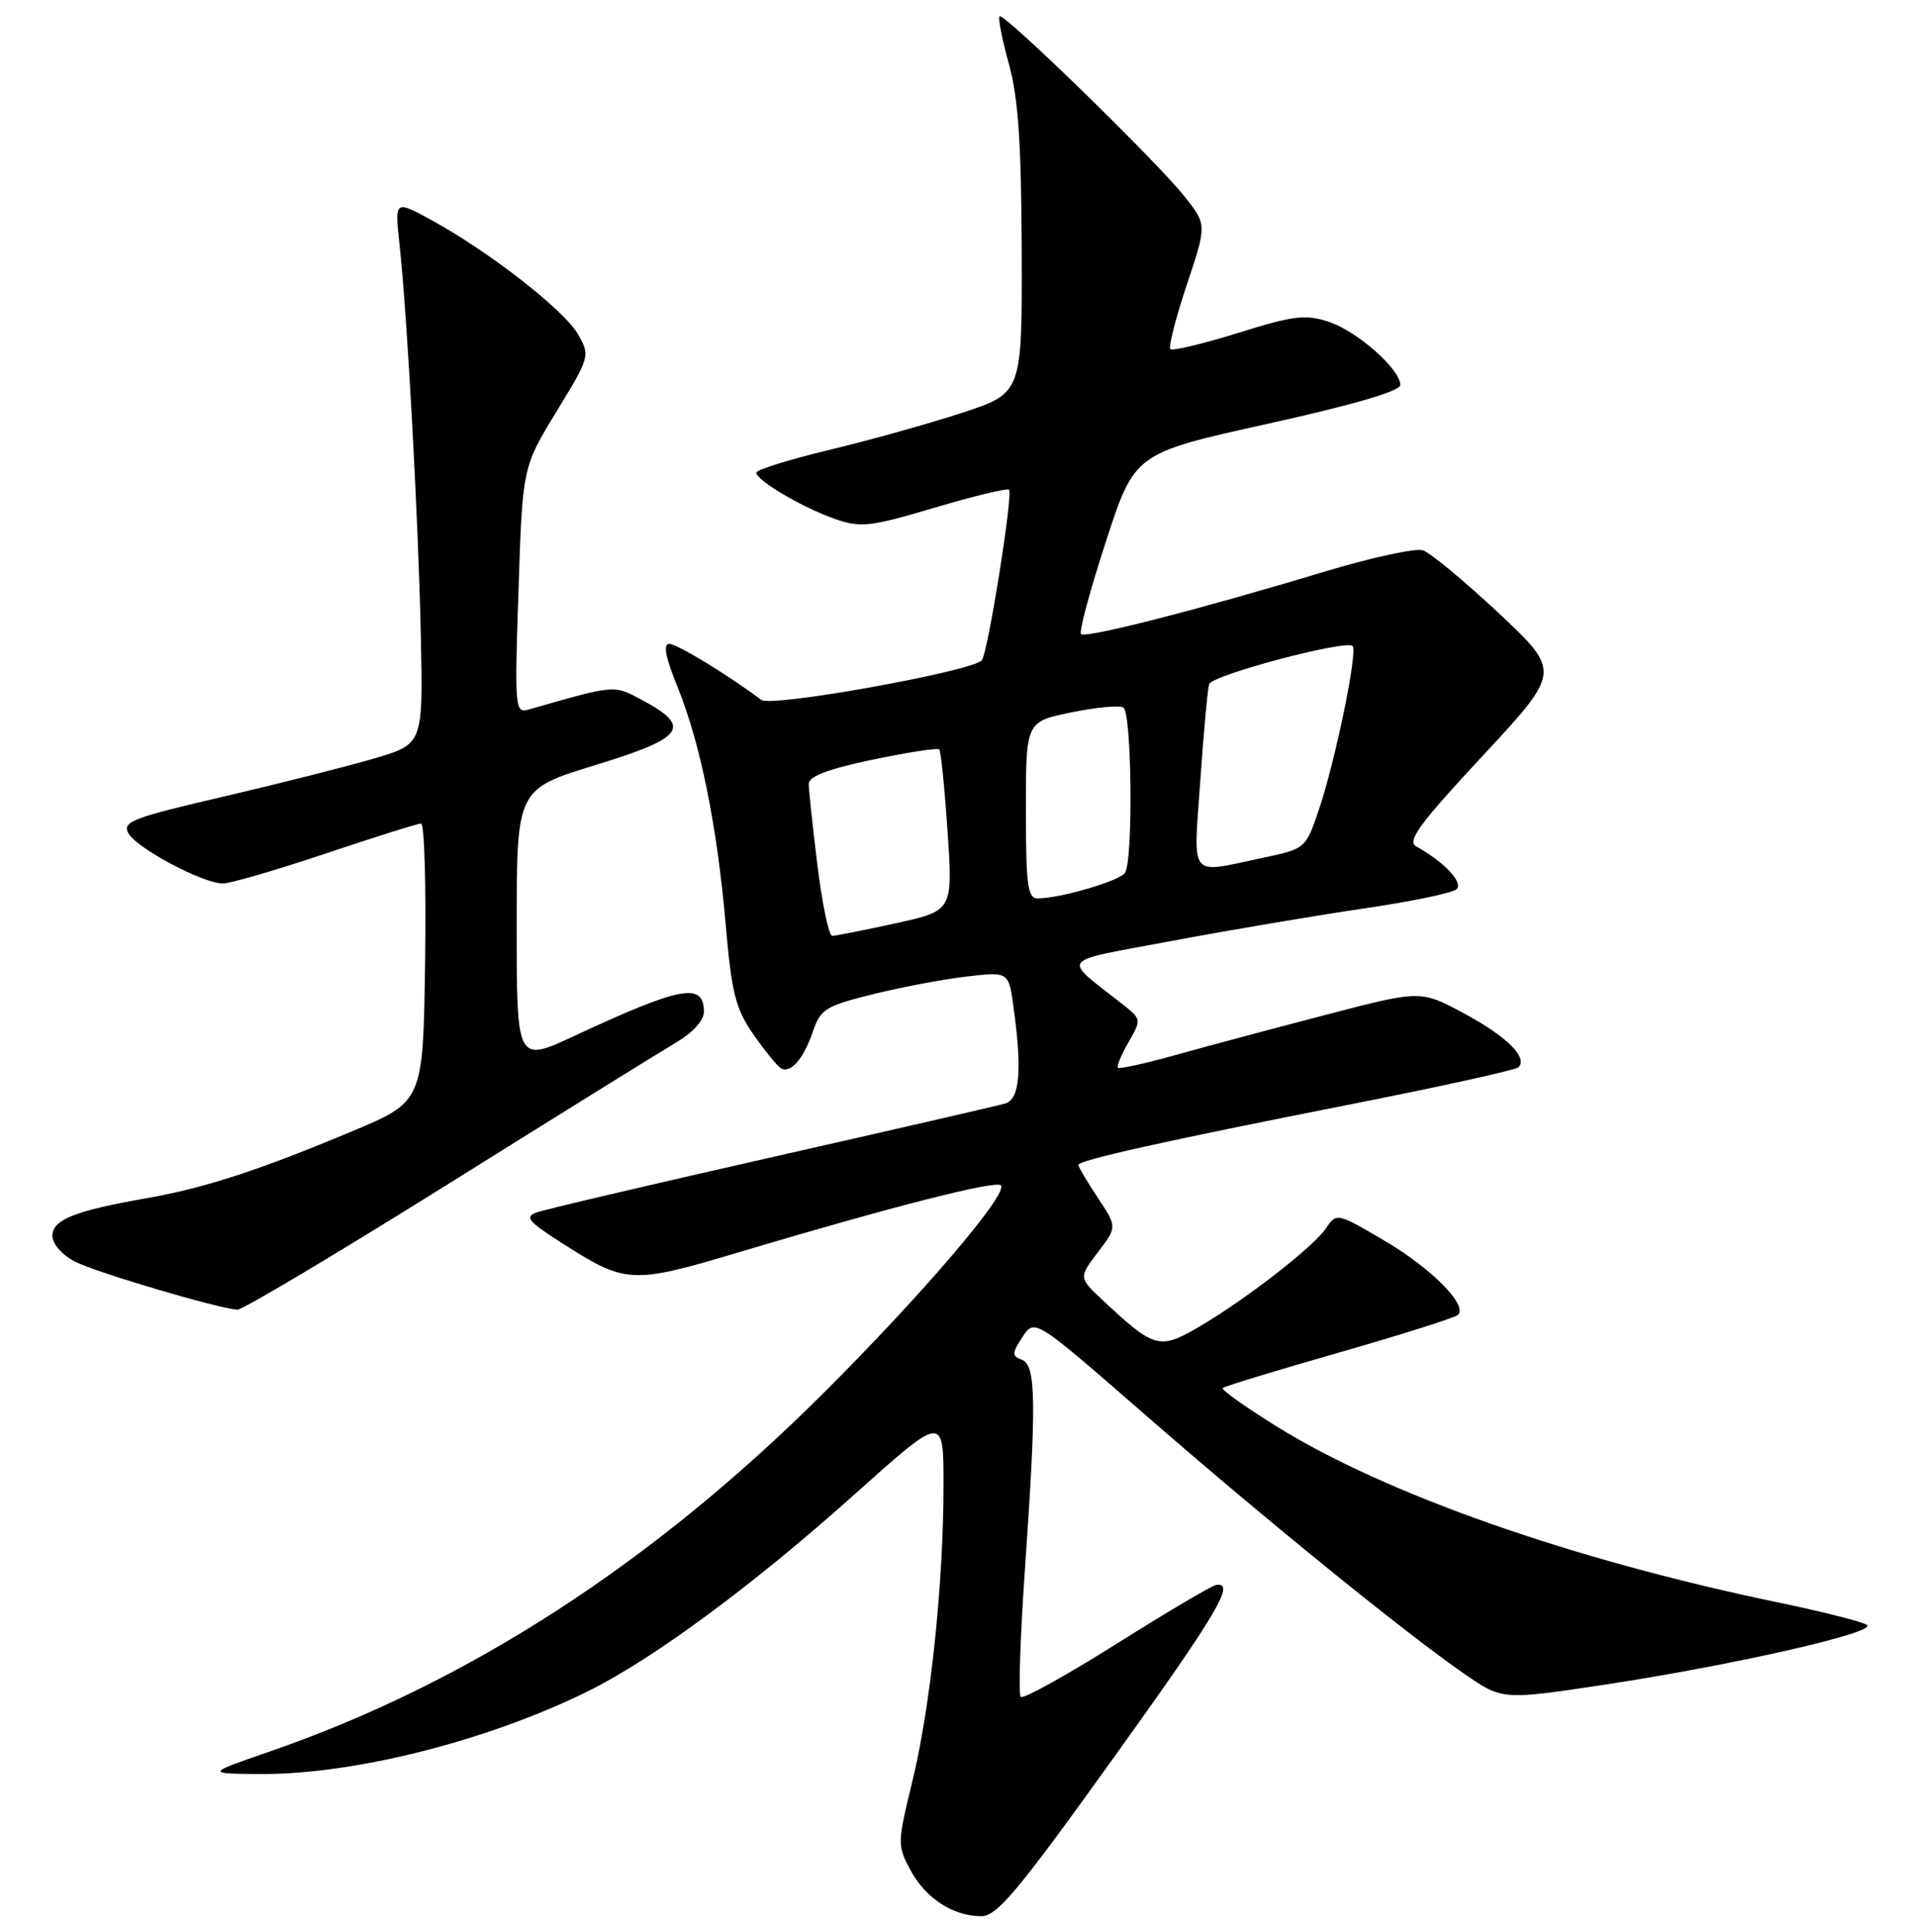<?xml version="1.0" encoding="UTF-8" standalone="no"?>
<!DOCTYPE svg PUBLIC "-//W3C//DTD SVG 1.1//EN" "http://www.w3.org/Graphics/SVG/1.1/DTD/svg11.dtd" >
<svg xmlns="http://www.w3.org/2000/svg" xmlns:xlink="http://www.w3.org/1999/xlink" version="1.1" viewBox="0 0 256 258">
 <g >
 <path fill="currentColor"
d=" M 148.50 235.08 C 162.58 215.47 165.12 211.20 162.36 211.71 C 161.74 211.83 155.76 215.37 149.07 219.58 C 142.38 223.79 136.64 226.97 136.31 226.65 C 135.99 226.32 136.24 218.72 136.86 209.76 C 138.43 187.27 138.36 182.35 136.47 181.62 C 135.10 181.10 135.11 180.77 136.55 178.57 C 138.17 176.10 138.17 176.10 152.83 188.88 C 168.88 202.87 187.63 218.10 195.57 223.58 C 200.63 227.08 200.63 227.08 214.57 224.97 C 231.40 222.41 250.51 218.07 249.34 217.06 C 248.88 216.65 243.55 215.30 237.50 214.04 C 209.87 208.31 184.98 199.56 170.35 190.44 C 166.24 187.88 163.06 185.61 163.28 185.39 C 163.49 185.17 170.51 183.03 178.86 180.64 C 187.22 178.24 194.35 175.98 194.71 175.62 C 196.02 174.31 191.16 169.41 184.91 165.73 C 178.53 161.97 178.49 161.97 177.08 164.05 C 175.36 166.59 166.18 173.70 159.95 177.32 C 154.83 180.29 154.11 180.08 147.27 173.67 C 144.04 170.64 144.04 170.64 146.61 167.26 C 149.19 163.88 149.19 163.88 146.59 159.96 C 145.17 157.81 144.00 155.84 144.00 155.60 C 144.00 154.97 155.37 152.43 180.32 147.51 C 192.32 145.14 202.43 142.91 202.78 142.55 C 204.07 141.26 201.22 138.43 195.53 135.37 C 189.72 132.24 189.72 132.24 177.11 135.53 C 170.17 137.34 161.16 139.75 157.07 140.89 C 152.98 142.04 149.48 142.81 149.29 142.62 C 149.10 142.43 149.73 140.89 150.70 139.21 C 152.43 136.19 152.42 136.12 149.98 134.19 C 141.73 127.68 141.02 128.59 156.57 125.66 C 164.23 124.22 175.68 122.29 182.00 121.36 C 188.32 120.44 193.95 119.28 194.50 118.77 C 195.46 117.89 192.90 115.16 189.12 113.05 C 187.86 112.34 189.57 110.01 198.01 100.94 C 208.46 89.70 208.46 89.70 200.13 81.88 C 195.54 77.59 190.98 73.81 190.00 73.50 C 189.01 73.19 183.10 74.48 176.85 76.36 C 160.33 81.36 144.96 85.30 144.36 84.69 C 144.07 84.40 145.56 78.85 147.68 72.35 C 151.52 60.54 151.52 60.54 169.26 56.61 C 180.81 54.05 187.00 52.24 187.00 51.42 C 187.00 49.32 181.24 44.23 177.44 42.98 C 174.34 41.96 172.76 42.15 165.33 44.47 C 160.64 45.93 156.57 46.90 156.29 46.63 C 156.02 46.35 157.00 42.50 158.48 38.06 C 161.17 30.00 161.17 30.00 158.19 26.25 C 154.43 21.51 134.03 1.64 133.49 2.18 C 133.26 2.40 133.82 5.27 134.73 8.54 C 135.98 13.07 136.39 19.07 136.44 33.50 C 136.50 52.50 136.50 52.50 128.50 55.13 C 124.10 56.57 116.11 58.81 110.75 60.09 C 105.39 61.38 101.00 62.75 101.00 63.13 C 101.00 64.17 107.24 67.84 111.55 69.33 C 114.95 70.51 116.21 70.36 124.81 67.81 C 130.04 66.25 134.51 65.18 134.75 65.41 C 135.31 65.98 131.91 87.28 131.11 88.20 C 129.82 89.67 103.01 94.50 101.67 93.49 C 97.20 90.13 90.42 86.00 89.37 86.00 C 88.52 86.00 88.87 87.79 90.48 91.76 C 93.53 99.27 95.76 110.27 96.91 123.49 C 97.70 132.63 98.23 134.72 100.58 138.12 C 102.10 140.30 103.75 142.34 104.25 142.66 C 105.56 143.46 107.32 141.45 108.58 137.71 C 109.57 134.79 110.29 134.35 116.58 132.79 C 120.39 131.85 126.02 130.78 129.10 130.43 C 134.70 129.78 134.70 129.78 135.35 134.53 C 136.51 142.96 136.18 146.81 134.25 147.39 C 133.29 147.67 119.22 150.91 103.00 154.58 C 86.78 158.25 72.66 161.57 71.63 161.95 C 70.06 162.52 70.55 163.15 74.70 165.81 C 83.67 171.56 84.16 171.59 99.13 167.12 C 119.11 161.16 132.96 157.63 133.66 158.32 C 134.71 159.38 123.16 172.92 110.04 186.00 C 87.18 208.81 62.48 224.80 36.00 233.95 C 27.50 236.89 27.50 236.89 34.66 236.95 C 47.19 237.04 65.03 232.55 78.50 225.90 C 87.21 221.60 100.61 211.70 114.15 199.57 C 126.00 188.95 126.00 188.95 126.00 198.30 C 126.00 211.46 124.26 228.03 121.83 237.96 C 119.83 246.17 119.82 246.51 121.58 249.78 C 123.60 253.53 127.23 255.91 131.00 255.94 C 133.12 255.96 135.80 252.77 148.50 235.08 Z  M 59.70 158.24 C 74.44 149.02 88.19 140.48 90.25 139.27 C 92.52 137.93 94.00 136.31 94.00 135.14 C 94.00 131.16 90.97 131.72 76.75 138.34 C 69.00 141.95 69.00 141.95 69.00 123.67 C 69.00 105.40 69.00 105.40 79.57 102.17 C 91.39 98.55 92.44 97.09 85.80 93.53 C 81.94 91.45 82.25 91.43 70.60 94.77 C 68.77 95.29 68.71 94.69 69.24 78.86 C 69.78 62.41 69.78 62.41 74.31 54.98 C 78.80 47.62 78.83 47.52 77.17 44.62 C 75.33 41.41 65.27 33.57 57.60 29.39 C 52.71 26.72 52.71 26.72 53.35 32.61 C 54.39 42.19 55.87 69.41 56.20 84.94 C 56.50 99.37 56.50 99.37 50.00 101.30 C 46.42 102.35 37.35 104.65 29.84 106.40 C 17.65 109.23 16.29 109.76 17.15 111.30 C 18.27 113.31 27.10 118.00 29.76 118.00 C 30.77 118.00 36.95 116.20 43.50 114.00 C 50.05 111.80 55.77 110.00 56.23 110.00 C 56.68 110.00 56.92 118.35 56.77 128.56 C 56.50 147.13 56.50 147.13 47.00 151.11 C 34.68 156.28 27.31 158.68 19.68 160.02 C 10.02 161.71 7.00 162.90 7.00 165.05 C 7.00 166.15 8.27 167.60 10.00 168.50 C 12.81 169.95 29.06 174.76 31.70 174.93 C 32.35 174.97 44.95 167.46 59.70 158.24 Z  M 109.16 115.56 C 108.52 110.37 108.00 105.47 108.00 104.69 C 108.00 103.70 110.63 102.70 116.51 101.47 C 121.19 100.49 125.20 99.87 125.43 100.09 C 125.65 100.32 126.15 105.26 126.54 111.07 C 127.25 121.64 127.25 121.64 119.60 123.32 C 115.39 124.24 111.58 125.00 111.13 125.00 C 110.69 125.00 109.80 120.75 109.16 115.56 Z  M 137.00 108.20 C 137.00 96.40 137.00 96.40 143.02 95.16 C 146.34 94.47 149.49 94.18 150.02 94.51 C 151.15 95.21 151.34 114.95 150.23 116.59 C 149.50 117.67 141.53 120.00 138.56 120.00 C 137.24 120.00 137.00 118.21 137.00 108.20 Z  M 160.29 104.25 C 160.74 97.79 161.27 92.00 161.47 91.38 C 161.87 90.16 179.75 85.41 180.63 86.29 C 181.34 87.01 178.31 101.74 176.10 108.22 C 174.35 113.37 174.35 113.37 168.43 114.62 C 158.66 116.68 159.36 117.58 160.29 104.25 Z "/>
</g>
</svg>